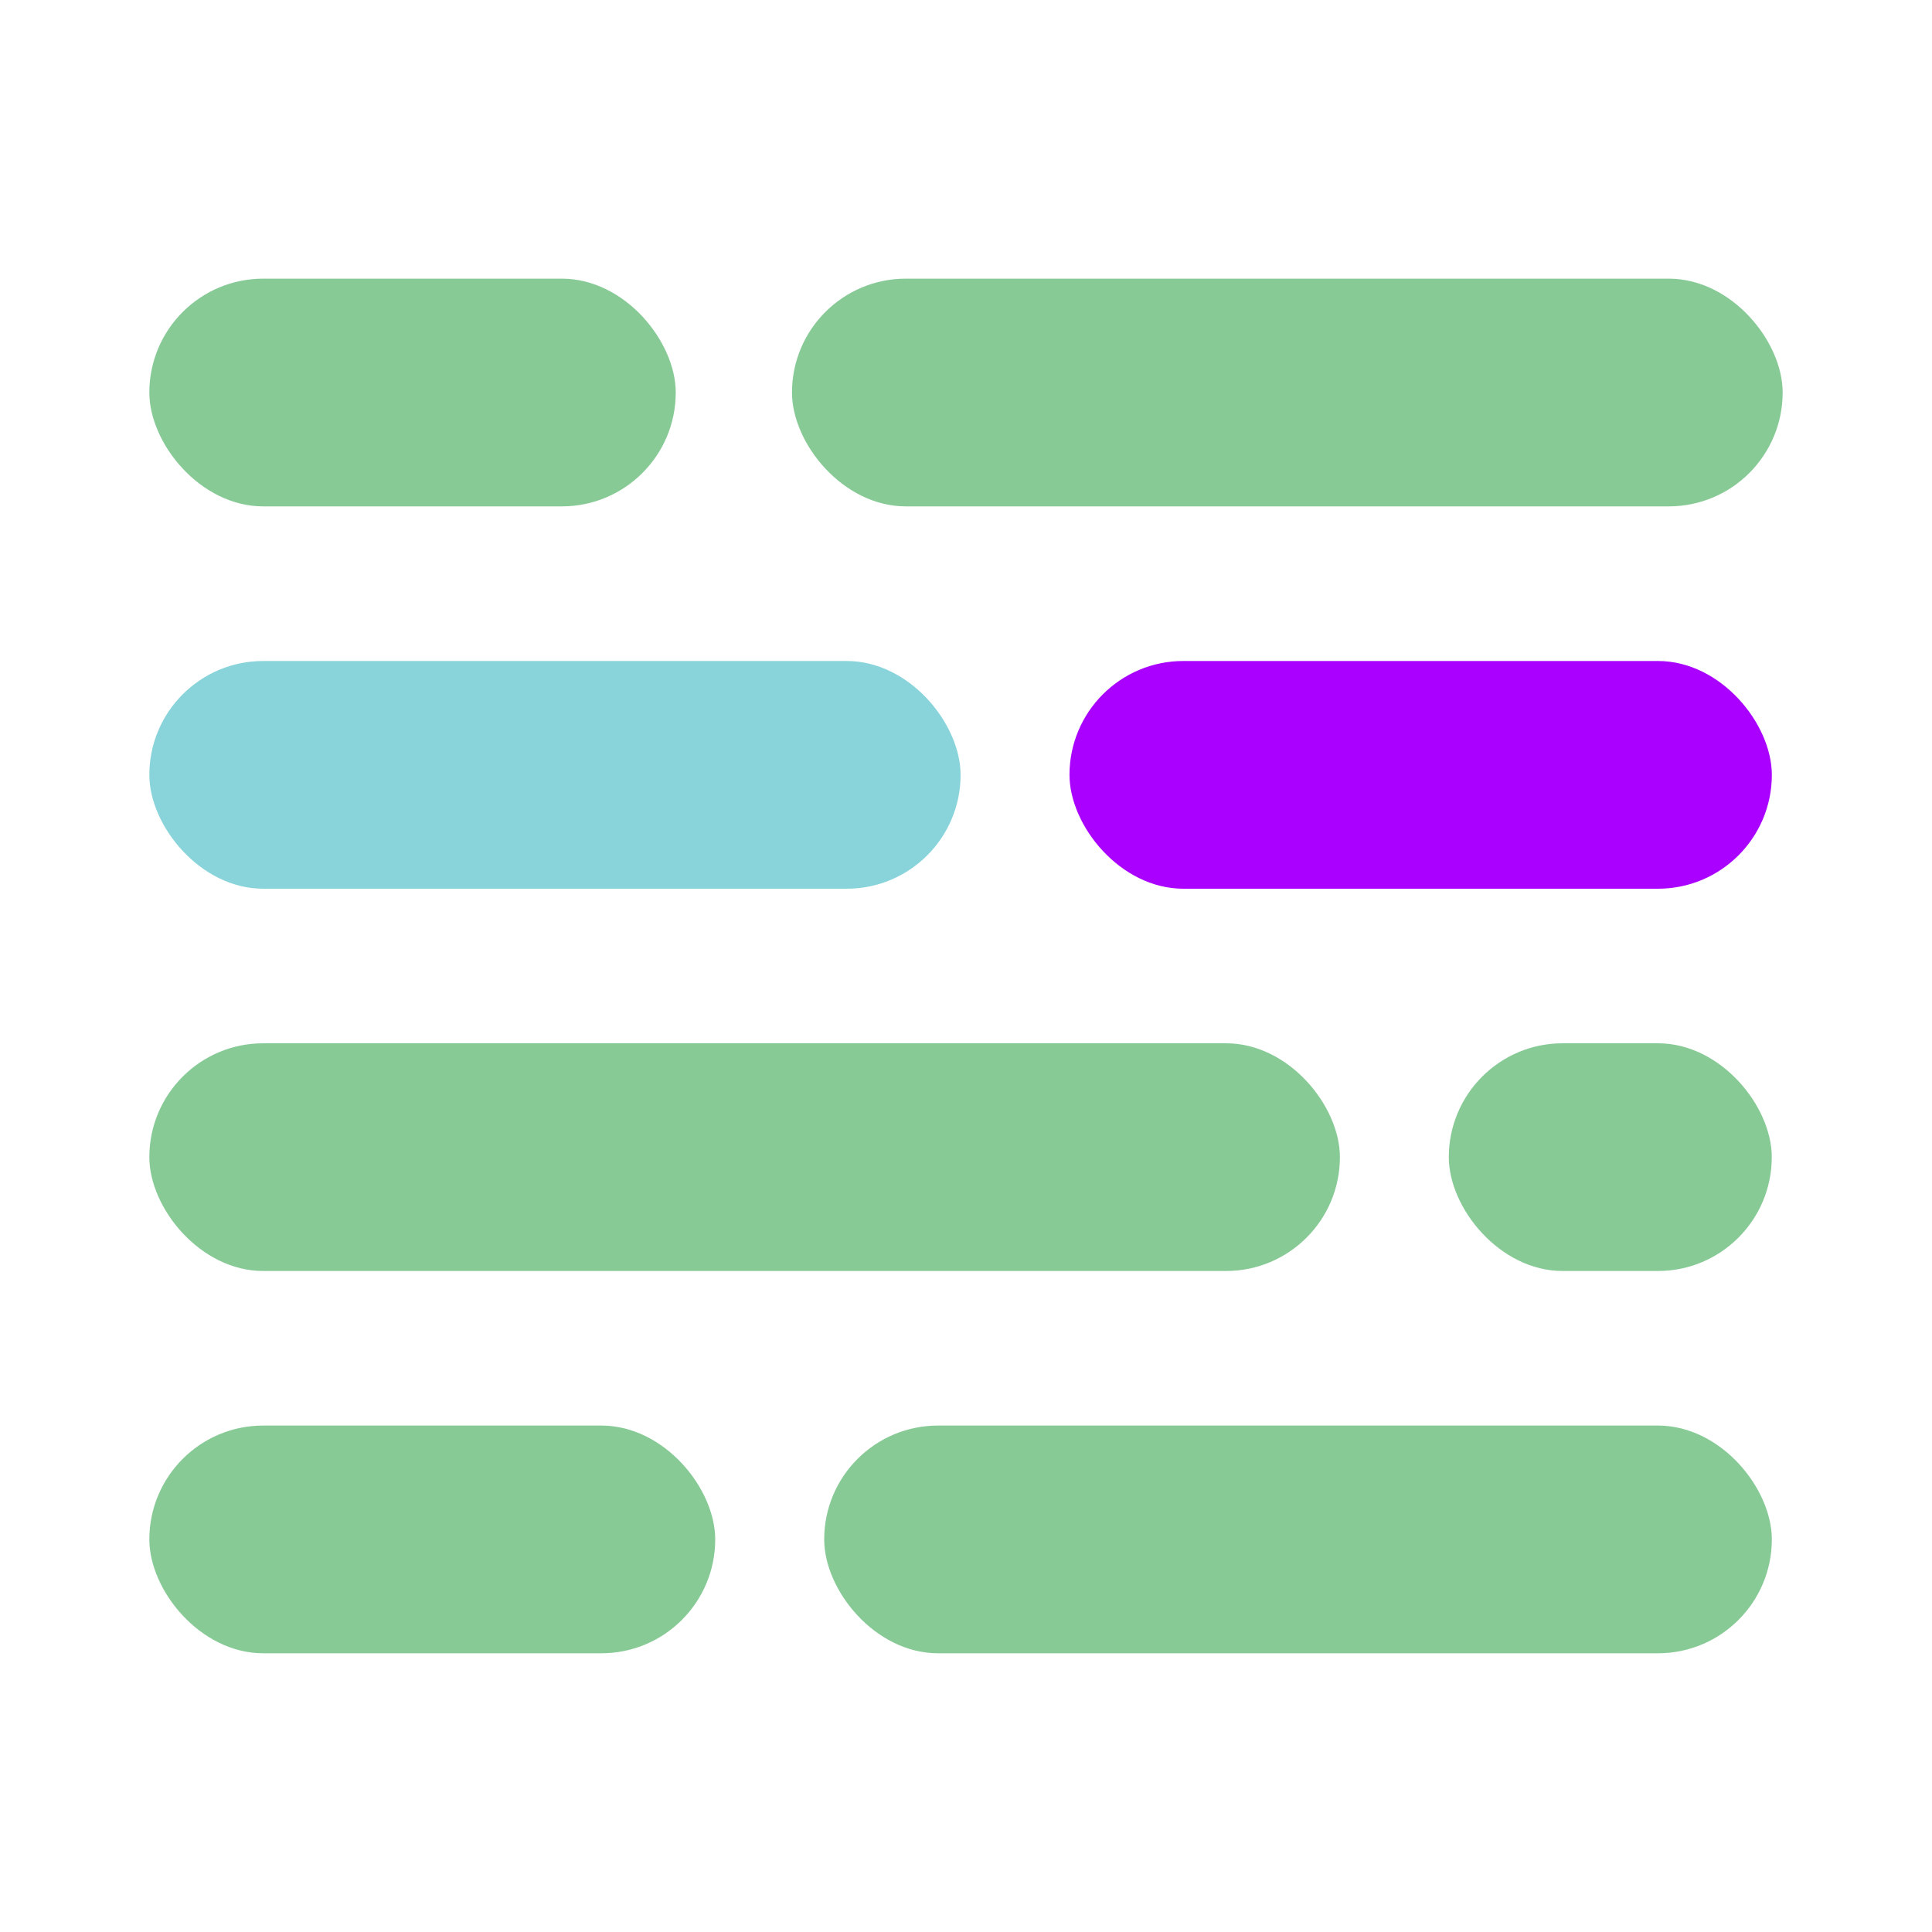<svg xmlns="http://www.w3.org/2000/svg" viewBox="0 0 300 300"><rect width="184.87" height="35.36" x="23.19" y="162" fill="#87CA96" rx="17.68" ry="17.68"></rect><rect width="50.15" height="35.36" x="224.97" y="162" fill="#87CA96" rx="17.68" ry="17.68"></rect><rect width="125.97" height="35.36" x="23.19" y="102.64" fill="#89D4DA" rx="17.68" ry="17.68"></rect><rect width="87.87" height="35.36" x="23.19" y="221.36" fill="#87CA96" rx="17.68" ry="17.68"></rect><rect width="147.15" height="35.36" x="127.98" y="221.36" fill="#87CA96" rx="17.68" ry="17.68"></rect><rect width="109.06" height="35.36" x="166.07" y="102.64" fill="#A900FF" rx="17.68" ry="17.68"></rect><rect width="81.74" height="35.36" x="23.19" y="43.27" fill="#87CA96" rx="17.68" ry="17.68"></rect><rect width="153.83" height="35.36" x="122.98" y="43.27" fill="#87CA96" rx="17.68" ry="17.68"></rect></svg>